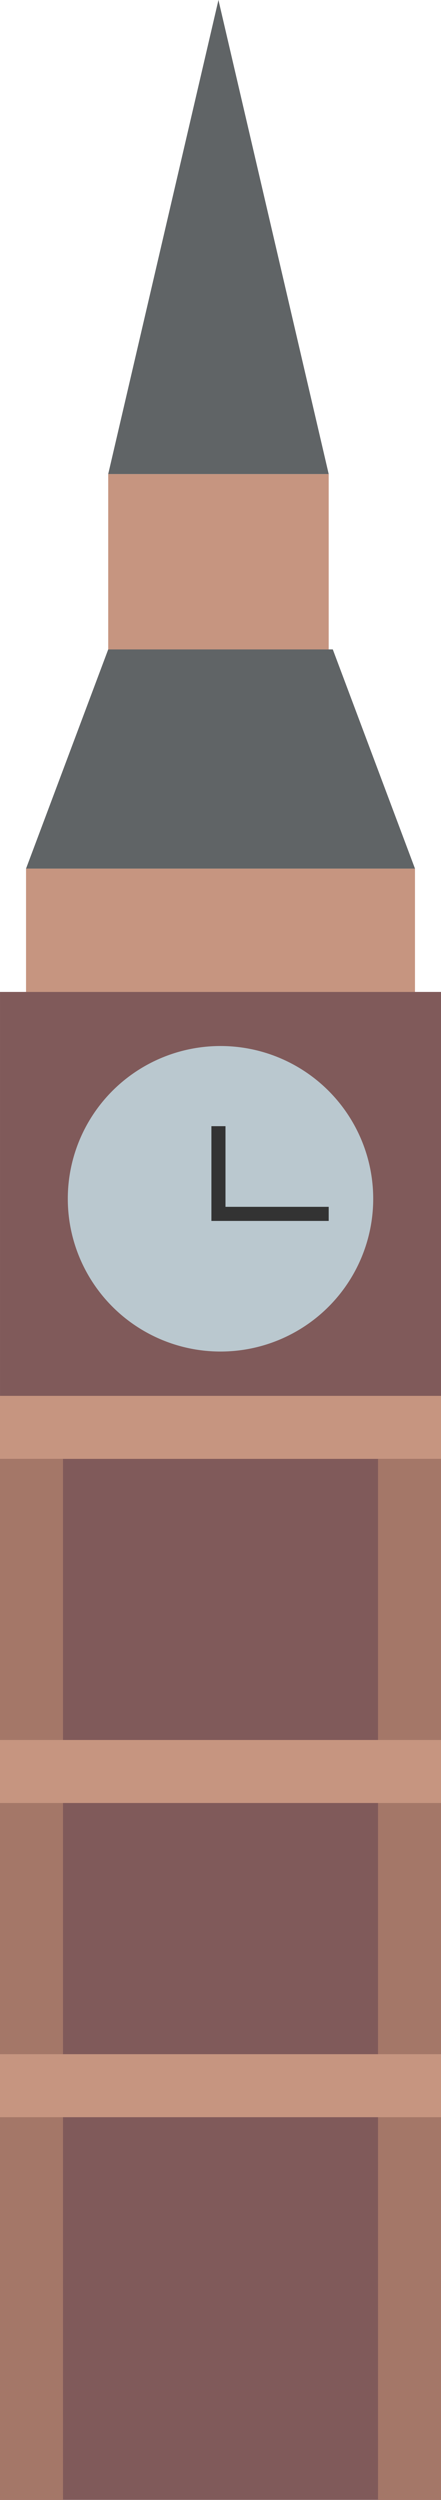<?xml version="1.0" encoding="utf-8"?>
<!DOCTYPE svg PUBLIC "-//W3C//DTD SVG 1.1//EN" "http://www.w3.org/Graphics/SVG/1.1/DTD/svg11.dtd">
<svg version="1.1" id="Layer_1" xmlns:x="http://ns.adobe.com/Extensibility/1.0/" xmlns:i="http://ns.adobe.com/AdobeIllustrator/10.0/" xmlns:graph="http://ns.adobe.com/Graphs/1.0/"
	 xmlns="http://www.w3.org/2000/svg" xmlns:xlink="http://www.w3.org/1999/xlink" x="0px" y="0px" width="62.627px"
	 height="354.89px" viewBox="0 0 62.627 354.89" enable-background="new 0 0 62.627 354.89" xml:space="preserve">
	<g>
		<rect x="0.001" y="140.812" fill="#805A5A" width="62.626" height="214.065"/>
		<rect x="3.697" y="123.307" fill="#C69580" width="55.235" height="17.505"/>
		<polygon fill="#606466" points="47.261,92.189 15.367,92.189 3.697,123.307 58.933,123.307 			"/>
		<rect x="15.367" y="67.295" fill="#C69580" width="31.312" height="24.895"/>
		<polygon fill="#606466" points="31.022,0 15.367,67.295 46.679,67.295 			"/>
		<rect y="207.101" fill="#A47768" width="8.948" height="147.789"/>
		<rect x="53.682" y="207.101" fill="#A47768" width="8.945" height="147.789"/>
		<circle fill="#BAC8CF" cx="31.314" cy="170.176" r="21.686"/>
		<rect x="0.001" y="247.005" fill="#C69580" width="62.626" height="8.945"/>
		<rect x="0.001" y="198.154" fill="#C69580" width="62.626" height="8.945"/>
		<rect x="0.001" y="291.607" fill="#C69580" width="62.626" height="8.947"/>
		<g>
			<polygon fill="#333333" points="46.679,173.32 30.022,173.32 30.022,159.87 32.022,159.87 32.022,171.32 46.679,171.32 				"/>
		</g>
	</g>
</svg>
